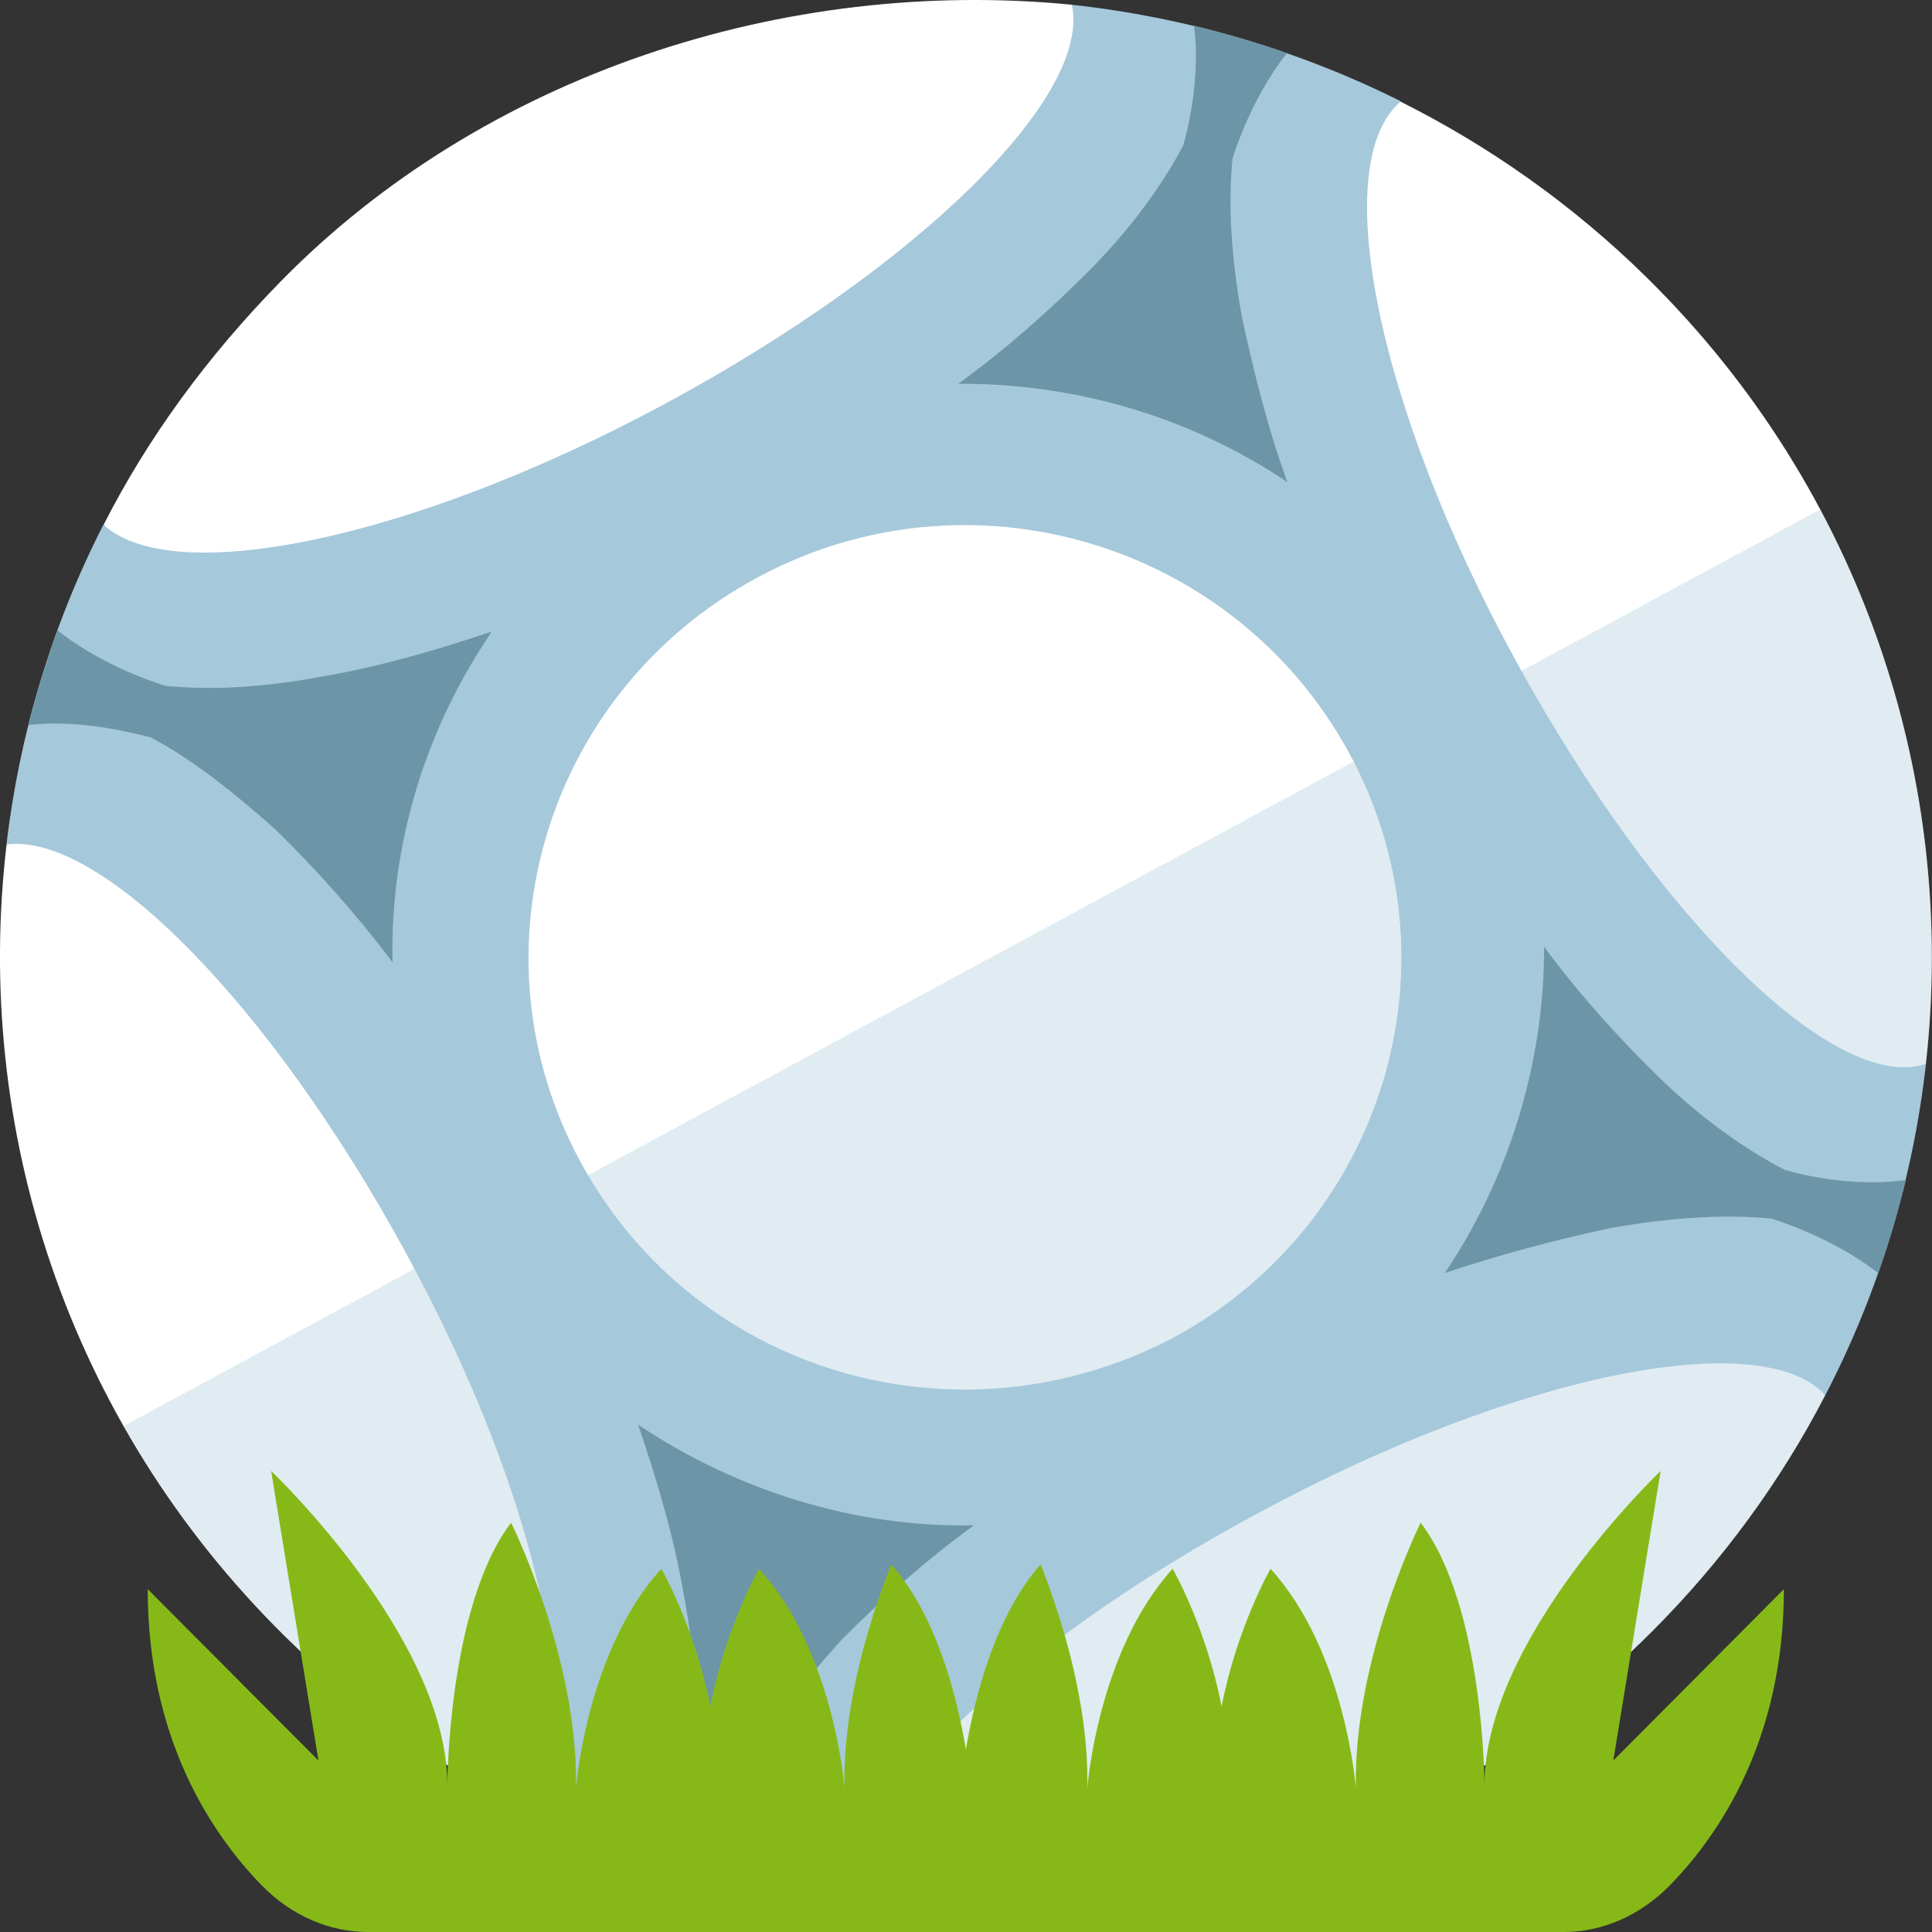 <svg width="24" height="24" viewBox="0 0 24 24" fill="none" xmlns="http://www.w3.org/2000/svg">
<rect x="0" y="0" width="24" height="24" fill="#333333" stroke="none"/>
<path d="M1.288 6.517L2.058 8.523L0.082 10.489C-0.333 13.997 0.823 17.651 3.546 20.333C4.436 21.209 5.432 21.918 6.489 22.46L8.475 22.056L10.571 23.7C14.114 24.119 17.811 22.976 20.519 20.269C21.407 19.381 22.125 18.39 22.672 17.334L22.417 15.524L23.923 13.221C24.315 9.733 23.16 6.106 20.452 3.443C19.531 2.538 18.498 1.814 17.401 1.264L14.492 1.472L13.317 0.059C9.753 -0.291 6.007 0.922 3.481 3.502C2.581 4.422 1.84 5.431 1.288 6.517Z" fill="white"/>
<path opacity="0.35" d="M22.42 15.519L23.925 13.216C24.19 10.87 23.75 8.463 22.612 6.329L1.538 17.713C2.07 18.652 2.738 19.535 3.548 20.333C4.439 21.209 5.434 21.918 6.492 22.46L8.478 22.056L10.573 23.7C14.117 24.119 17.813 22.976 20.522 20.269C21.409 19.381 22.127 18.39 22.675 17.334L22.42 15.519Z" fill="#A6C8DB"/>
<path d="M15.68 18.769C18.869 17.056 21.882 16.466 22.675 17.331C23.35 16.032 23.765 14.636 23.925 13.216C22.802 13.593 20.587 11.418 18.831 8.21C17.088 5.025 16.498 2.017 17.403 1.259C16.11 0.612 14.722 0.213 13.314 0.059C13.567 1.197 11.396 3.331 8.235 5.03C5.106 6.71 2.146 7.313 1.285 6.517C0.643 7.774 0.242 9.12 0.08 10.491C1.243 10.335 3.346 12.46 5.026 15.534C6.75 18.682 7.347 21.66 6.487 22.46C7.777 23.122 9.16 23.532 10.571 23.698C10.283 22.671 12.492 20.47 15.68 18.769ZM14.562 16.625C11.901 18.013 8.648 17.061 7.22 14.45C5.792 11.84 6.78 8.587 9.413 7.172C12.046 5.756 15.327 6.735 16.755 9.346C18.181 11.956 17.195 15.209 14.562 16.625Z" fill="#A6C8DB"/>
<path d="M1.865 9.157C2.338 9.403 2.841 9.787 3.426 10.308C3.901 10.774 4.401 11.322 4.876 11.954C4.844 10.494 5.282 9.061 6.109 7.846C5.359 8.096 4.666 8.292 4.001 8.404C3.251 8.545 2.613 8.575 2.058 8.52C2.058 8.52 1.31 8.305 0.715 7.831C0.575 8.218 0.452 8.61 0.355 9.006C1.083 8.922 1.818 9.157 1.865 9.157Z" fill="#6D95A8"/>
<path d="M22.165 14.53C21.692 14.284 21.134 13.9 20.577 13.352C20.102 12.886 19.629 12.365 19.181 11.761C19.186 13.193 18.748 14.626 17.948 15.814C18.698 15.563 19.364 15.395 20.001 15.256C20.807 15.115 21.444 15.085 22 15.137C22 15.137 22.737 15.35 23.332 15.816C23.468 15.435 23.58 15.05 23.675 14.659C22.89 14.765 22.165 14.53 22.165 14.53Z" fill="#6D95A8"/>
<path d="M14.697 1.809C14.45 2.278 14.062 2.831 13.509 3.383C13.039 3.854 12.514 4.323 11.904 4.767C13.349 4.762 14.767 5.168 15.993 5.989C15.74 5.302 15.57 4.586 15.43 3.954C15.287 3.155 15.257 2.523 15.31 1.973C15.31 1.973 15.522 1.246 15.988 0.659C15.607 0.527 15.222 0.413 14.832 0.319C14.93 1.06 14.697 1.809 14.697 1.809Z" fill="#6D95A8"/>
<path d="M9.305 21.905C9.553 21.436 9.941 20.938 10.466 20.358C10.936 19.887 11.489 19.391 12.099 18.948C10.626 18.98 9.153 18.519 7.927 17.698C8.18 18.439 8.378 19.128 8.49 19.788C8.633 20.532 8.663 21.164 8.608 21.714C8.583 21.739 8.378 22.475 7.895 23.068C8.298 23.212 8.703 23.336 9.115 23.437C9.053 22.711 9.255 22.004 9.305 21.905Z" fill="#6D95A8"/>
<path d="M20.041 21.87L20.629 18.273C20.629 18.273 18.441 20.351 18.441 22.175C18.441 22.175 18.436 19.954 17.648 18.915C17.648 18.915 16.81 20.599 16.843 22.21C16.843 22.21 16.713 20.509 15.783 19.488C15.783 19.488 15.367 20.212 15.175 21.199C14.985 20.212 14.567 19.488 14.567 19.488C13.637 20.509 13.507 22.21 13.507 22.21C13.529 21.146 13.172 20.056 12.927 19.433C12.369 20.066 12.114 21.05 11.999 21.732C11.884 21.05 11.629 20.066 11.071 19.433C10.826 20.056 10.468 21.146 10.491 22.21C10.491 22.21 10.361 20.509 9.43 19.488C9.43 19.488 9.015 20.212 8.823 21.199C8.633 20.212 8.215 19.488 8.215 19.488C7.285 20.509 7.155 22.21 7.155 22.21C7.187 20.599 6.349 18.915 6.349 18.915C5.562 19.954 5.557 22.175 5.557 22.175C5.557 20.348 3.368 18.273 3.368 18.273L3.956 21.87L1.835 19.741C1.835 21.6 2.628 22.778 3.243 23.412C3.618 23.799 4.091 24 4.574 24H8.728H8.918H11.906H12.089H15.077H15.267H19.421C19.904 24 20.374 23.799 20.752 23.412C21.367 22.778 22.16 21.6 22.16 19.741L20.041 21.87Z" fill="#86B918"/>
</svg>
